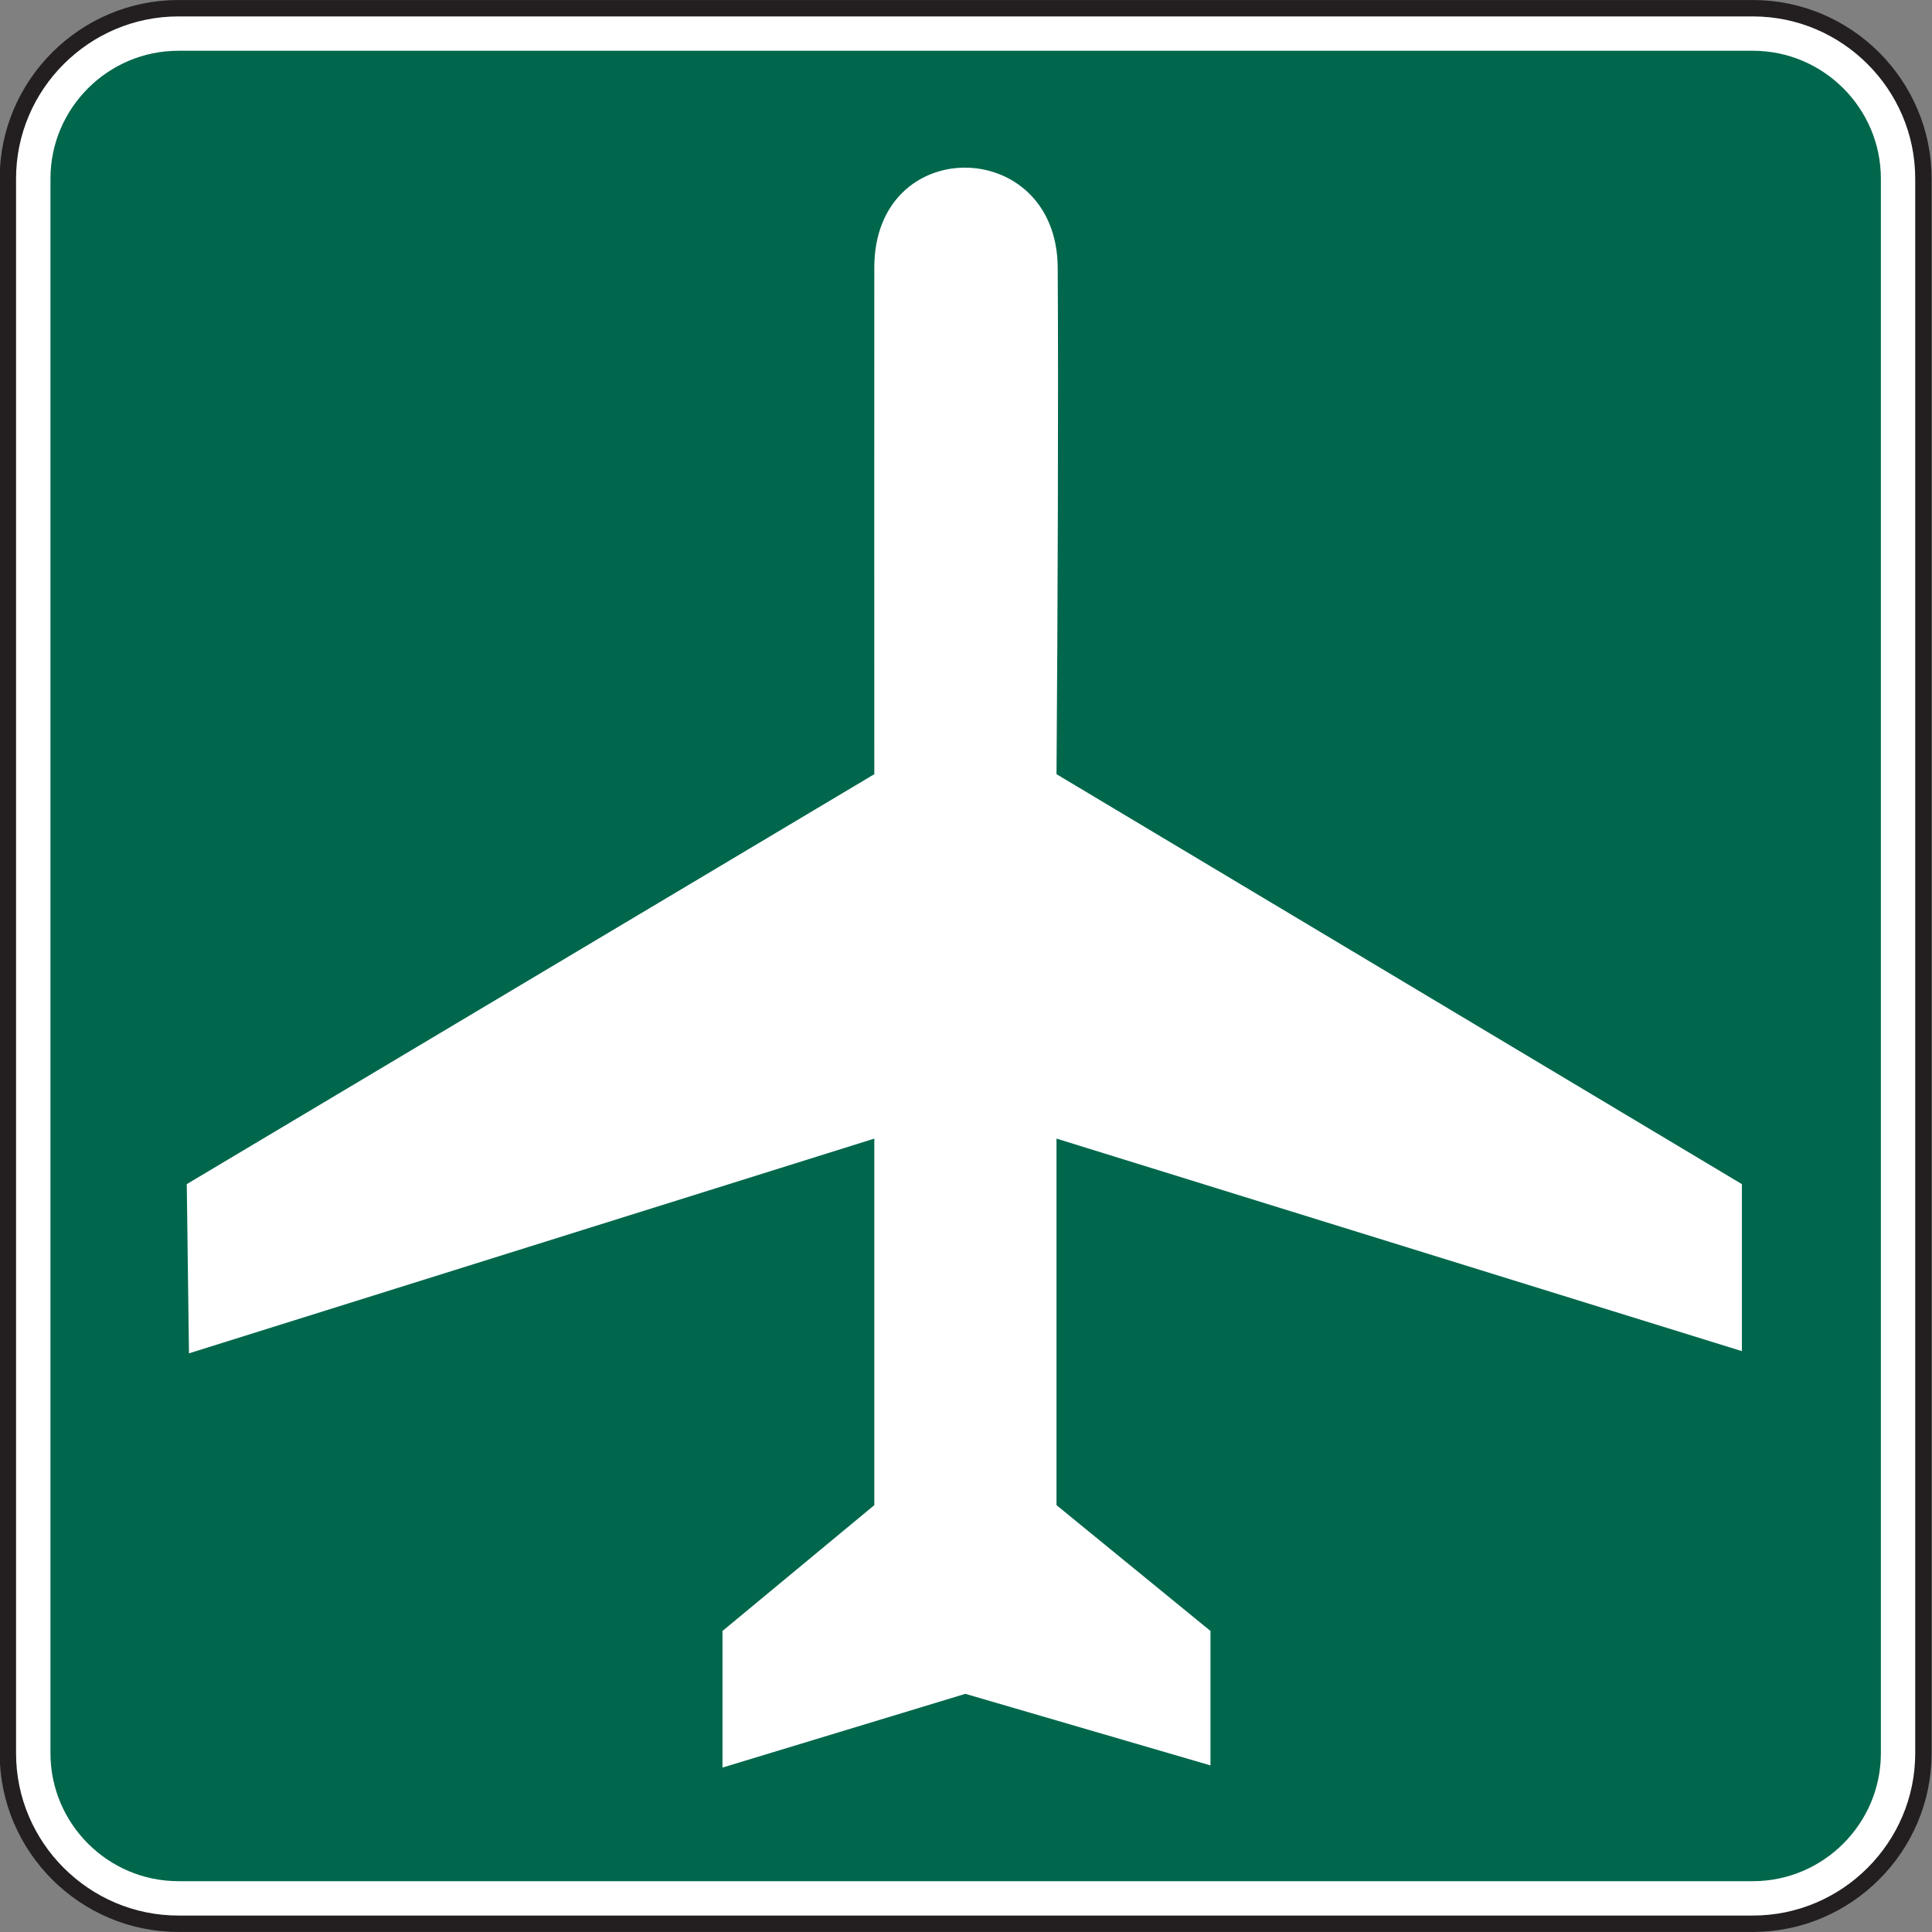 <?xml version="1.0" encoding="UTF-8" standalone="no"?>
<!-- Created with Inkscape (http://www.inkscape.org/) -->

<svg
   xmlns:dc="http://purl.org/dc/elements/1.1/"
   xmlns:cc="http://creativecommons.org/ns#"
   xmlns:rdf="http://www.w3.org/1999/02/22-rdf-syntax-ns#"
   xmlns:svg="http://www.w3.org/2000/svg"
   xmlns="http://www.w3.org/2000/svg"
   xmlns:sodipodi="http://sodipodi.sourceforge.net/DTD/sodipodi-0.dtd"
   xmlns:inkscape="http://www.inkscape.org/namespaces/inkscape"
   width="73.633"
   height="73.633"
   id="svg4072"
   version="1.1"
   inkscape:version="0.48.3.1 r9886"
   sodipodi:docname="New document 10">
  <rect width="100%" height="100%" fill="#808080" stroke="none"/>
  <defs
     id="defs4074">
    <clipPath
       clipPathUnits="userSpaceOnUse"
       id="clipPath3497">
      <path
         inkscape:connector-curvature="0"
         d="m 63,43 512.622,0 0,313.129 L 63,356.129 63,43 z"
         id="path3499" />
    </clipPath>
  </defs>
  <sodipodi:namedview
     id="base"
     pagecolor="#ffffff"
     bordercolor="#666666"
     borderopacity="1.0"
     inkscape:pageopacity="0.0"
     inkscape:pageshadow="2"
     inkscape:zoom="0.35"
     inkscape:cx="17.516786"
     inkscape:cy="33.960665"
     inkscape:document-units="px"
     inkscape:current-layer="layer1"
     showgrid="false"
     fit-margin-top="0"
     fit-margin-left="0"
     fit-margin-right="0"
     fit-margin-bottom="0"
     inkscape:window-width="451"
     inkscape:window-height="398"
     inkscape:window-x="502"
     inkscape:window-y="178"
     inkscape:window-maximized="0" />
  <g
     inkscape:label="Layer 1"
     inkscape:groupmode="layer"
     id="layer1"
     transform="translate(-357.483,-492.69)">
    <g
       transform="matrix(1.25,0,0,-1.25,-50.82,898.661)"
       id="g3493">
      <g
         id="g3495"
         clip-path="url(#clipPath3497)">
        <g
           id="g3501"
           transform="translate(332.08,324.526)">
          <path
             inkscape:connector-curvature="0"
             d="m 0,0 48.009,0 c 2.86,0 5.198,-2.338 5.198,-5.195 l 0,-48.013 c 0,-2.858 -2.338,-5.196 -5.198,-5.196 l -48.009,0 c -2.858,0 -5.198,2.338 -5.198,5.196 l 0,48.013 C -5.198,-2.338 -2.858,0 0,0"
             style="fill:#ffffff;fill-opacity:1;fill-rule:nonzero;stroke:none"
             id="path3503" />
        </g>
        <g
           id="g3505"
           transform="translate(332.08,324.526)">
          <path
             inkscape:connector-curvature="0"
             d="m 0,0 48.009,0 c 2.86,0 5.198,-2.338 5.198,-5.195 l 0,-48.013 c 0,-2.858 -2.338,-5.196 -5.198,-5.196 l -48.009,0 c -2.858,0 -5.198,2.338 -5.198,5.196 l 0,48.013 C -5.198,-2.338 -2.858,0 0,0 z"
             style="fill:none;stroke:#231f20;stroke-width:0.5;stroke-linecap:butt;stroke-linejoin:miter;stroke-miterlimit:4;stroke-opacity:1;stroke-dasharray:none"
             id="path3507" />
        </g>
        <g
           id="g3509"
           transform="translate(332.08,323.229)">
          <path
             inkscape:connector-curvature="0"
             d="m 0,0 48.009,0 c 2.147,0 3.901,-1.753 3.901,-3.897 l 0,-48.013 c 0,-2.144 -1.754,-3.899 -3.901,-3.899 l -48.009,0 c -2.147,0 -3.899,1.755 -3.899,3.899 l 0,48.013 C -3.899,-1.753 -2.147,0 0,0"
             style="fill:#00674c;fill-opacity:1;fill-rule:evenodd;stroke:none"
             id="path3511" />
        </g>
        <g
           id="g3513"
           transform="translate(332.337,288.673)">
          <path
             inkscape:connector-curvature="0"
             d="m 0,0 c 6.989,4.167 13.975,8.332 20.963,12.499 0,4.916 -0.004,11.364 0,15.457 0.004,2.014 1.352,3.017 2.723,3.036 1.418,0.019 2.859,-1.009 2.869,-3.056 0.024,-4.032 0,-10.463 -0.037,-15.437 C 33.483,8.332 40.45,4.167 47.415,0 l 0,-5.092 c -6.965,2.159 -13.932,4.32 -20.897,6.48 l 0,-11.176 c 1.564,-1.279 3.131,-2.556 4.695,-3.836 l 0,-4.099 c -2.492,0.728 -4.982,1.455 -7.474,2.182 -2.467,-0.749 -4.936,-1.498 -7.405,-2.248 l 0,4.165 c 1.543,1.28 3.086,2.557 4.629,3.836 l 0,11.176 C 13.998,-0.794 7.032,-2.976 0.067,-5.159 0.043,-3.44 0.022,-1.719 0,0"
             style="fill:#ffffff;fill-opacity:1;fill-rule:evenodd;stroke:none"
             id="path3515" />
        </g>
      </g>
    </g>
  </g>
</svg>
